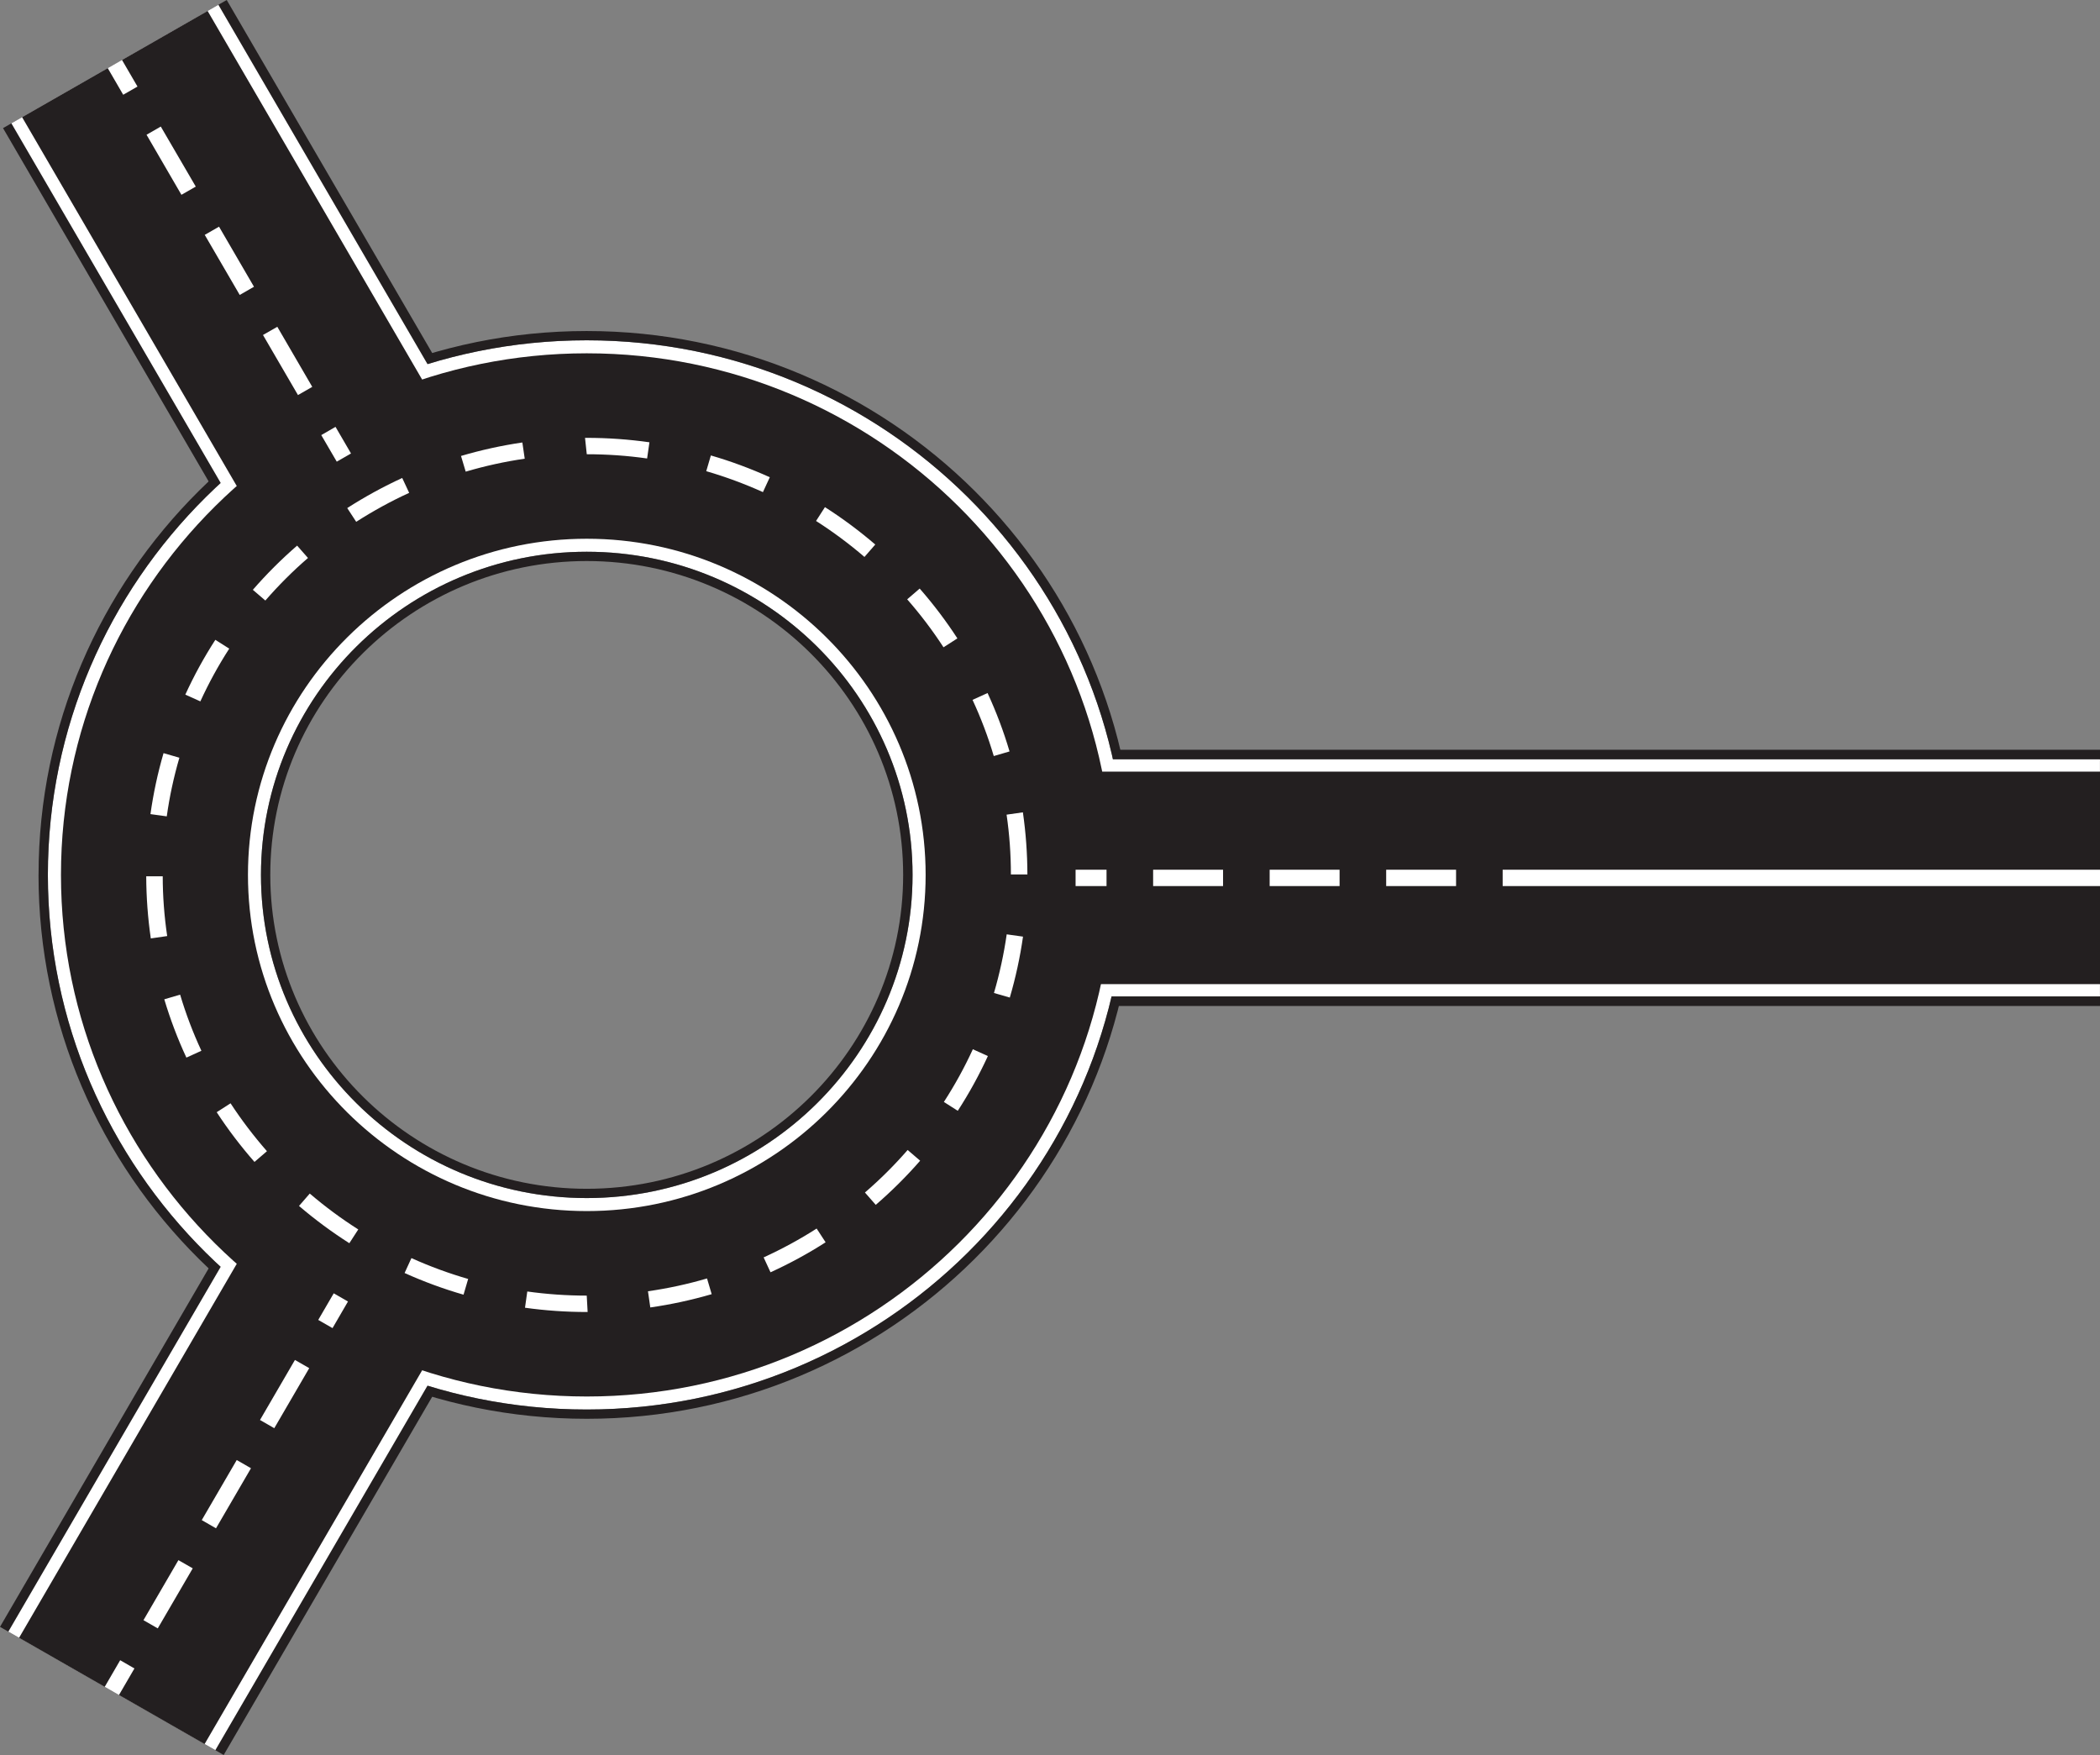 <?xml version="1.0" encoding="UTF-8"?>
<svg id="Layer_1" data-name="Layer 1" xmlns="http://www.w3.org/2000/svg" viewBox="0 0 540.84 451.92">
  <rect x="0" y="0" width="540.84" height="451.92" fill="#808080" stroke="none"/>
  <defs>
    <style>
      .cls-1 {
        fill: #fff;
      }

      .cls-2 {
        fill: #231f20;
      }
    </style>
  </defs>
  <polygon class="cls-2" points="58.39 0 112.22 92.47 54.6 125.46 .78 32.99 58.39 0"/>
  <path class="cls-1" d="m12.33,225.29c0,75.91,62.26,137.67,138.78,137.67s138.79-61.76,138.79-137.67-62.25-137.66-138.79-137.66S12.33,149.38,12.33,225.29Zm222.69,0c0,45.88-37.64,83.22-83.91,83.22s-83.9-37.34-83.9-83.22,37.65-83.21,83.9-83.21,83.91,37.33,83.91,83.21Z"/>
  <path class="cls-2" d="m12.33,225.29c0-75.91,62.26-137.66,138.78-137.66s138.79,61.75,138.79,137.66-62.25,137.67-138.79,137.67S12.33,301.2,12.33,225.29m222.69,0c0-45.89-37.64-83.21-83.91-83.21s-83.9,37.33-83.9,83.21,37.65,83.22,83.9,83.22,83.91-37.34,83.91-83.22m-225.1,0c0,77.23,63.34,140.06,141.19,140.06s141.2-62.83,141.2-140.06-63.33-140.05-141.2-140.05S9.93,148.07,9.93,225.29h0Zm222.68,0c0,44.57-36.55,80.83-81.5,80.83s-81.49-36.26-81.49-80.83,36.56-80.82,81.49-80.82,81.5,36.25,81.5,80.82h0Z"/>
  <polygon class="cls-1" points="56.24 1.23 111 95.32 57.7 125.84 2.93 31.75 56.24 1.23"/>
  <path class="cls-2" d="m286.54,225.29c0,74.06-60.74,134.32-135.42,134.32S15.7,299.35,15.7,225.29,76.45,90.98,151.11,90.98s135.42,60.25,135.42,134.31Zm-222.68,0c0,47.73,39.15,86.57,87.26,86.57s87.27-38.83,87.27-86.57-39.15-86.56-87.27-86.56-87.26,38.83-87.26,86.56Z"/>
  <polygon class="cls-2" points="53.47 2.82 112.45 104.15 64.67 131.5 5.69 30.17 53.47 2.82"/>
  <g>
    <polygon class="cls-1" points="86.73 118.88 82.74 112.04 86.41 109.92 90.4 116.77 86.73 118.88"/>
    <path class="cls-1" d="m76.74,101.73l-9.01-15.47,3.69-2.11,9,15.47-3.68,2.11Zm-15-25.78l-9.01-15.47,3.68-2.11,9,15.47-3.67,2.11Zm-15.01-25.78l-8.99-15.47,3.67-2.11,9.01,15.46-3.69,2.11Z"/>
    <polygon class="cls-1" points="31.73 24.4 27.75 17.55 31.42 15.44 35.41 22.29 31.73 24.4"/>
  </g>
  <polygon class="cls-2" points="57.61 451.92 111.44 359.45 53.83 326.46 0 418.93 57.61 451.92"/>
  <polygon class="cls-1" points="55.46 450.68 110.22 356.6 56.92 326.08 2.15 420.16 55.46 450.68"/>
  <polygon class="cls-2" points="52.69 449.11 111.68 347.78 63.9 320.42 4.91 421.75 52.69 449.11"/>
  <g>
    <polygon class="cls-1" points="85.64 342 81.96 339.89 85.95 333.04 89.62 335.15 85.64 342"/>
    <path class="cls-1" d="m40.63,419.32l-3.68-2.11,9-15.46,3.69,2.11-9.01,15.46Zm15-25.77l-3.67-2.11,9.01-15.47,3.67,2.11-9.01,15.47Zm15.01-25.78l-3.68-2.11,9-15.46,3.68,2.11-9,15.46Z"/>
    <polygon class="cls-1" points="30.64 436.48 26.97 434.37 30.95 427.52 34.62 429.64 30.64 436.48"/>
  </g>
  <rect class="cls-2" x="287.32" y="193.07" width="253.52" height="65.98"/>
  <rect class="cls-1" x="285.44" y="195.54" width="255.39" height="61.04"/>
  <rect class="cls-2" x="277.01" y="198.7" width="263.83" height="54.72"/>
  <g>
    <rect class="cls-1" x="277.01" y="223.96" width="7.97" height="4.21"/>
    <path class="cls-1" d="m375,228.17h-18v-4.21h18v4.21Zm-30,0h-18.01v-4.21h18.01v4.21Zm-30.01,0h-18.01v-4.21h18.01v4.21Z"/>
    <rect class="cls-1" x="387" y="223.96" width="153.84" height="4.21"/>
  </g>
  <path class="cls-1" d="m151.34,337.85h-.23c-5.33,0-10.67-.37-15.9-1.1l.59-4.18c5.03.7,10.18,1.06,15.31,1.06l.23,4.22Zm16.14-1.17l-.6-4.17c5.12-.73,10.24-1.84,15.21-3.3l1.2,4.05c-5.16,1.5-10.48,2.66-15.81,3.42Zm-48.1-3.29c-5.17-1.49-10.28-3.37-15.18-5.58l1.76-3.84c4.73,2.13,9.64,3.94,14.61,5.37l-1.19,4.05Zm79.06-5.77l-1.77-3.83c4.7-2.15,9.3-4.64,13.65-7.43l2.31,3.54c-4.52,2.9-9.29,5.49-14.18,7.72Zm-108.46-7.48c-4.52-2.88-8.89-6.11-12.97-9.6l2.77-3.19c3.93,3.36,8.13,6.47,12.49,9.24l-2.3,3.55Zm135.57-9.88l-2.79-3.18c3.91-3.37,7.61-7.05,11-10.95l3.22,2.76c-3.52,4.04-7.37,7.86-11.43,11.37Zm-160-11.05c-3.53-4.02-6.81-8.32-9.74-12.81l3.57-2.29c2.82,4.31,5.98,8.46,9.37,12.33l-3.2,2.76Zm181.12-13.17l-3.58-2.28c2.8-4.33,5.32-8.89,7.46-13.57l3.87,1.75c-2.23,4.86-4.83,9.6-7.75,14.1Zm-198.66-13.69c-2.26-4.84-4.16-9.9-5.7-15.02l4.08-1.2c1.47,4.93,3.31,9.79,5.48,14.45l-3.86,1.76Zm212.06-15.47l-4.08-1.18c1.44-4.92,2.55-10.01,3.28-15.1l4.2.59c-.75,5.29-1.9,10.57-3.4,15.69Zm-221.23-15.23c-.77-5.27-1.16-10.65-1.18-16h4.25c0,5.14.4,10.32,1.15,15.39l-4.22.61Zm221.51-16.46c0-5.16-.37-10.34-1.11-15.41l4.2-.6c.76,5.27,1.15,10.65,1.16,16h-4.25Zm-217.39-14.97l-4.21-.58c.74-5.29,1.87-10.57,3.37-15.7l4.08,1.18c-1.44,4.93-2.54,10.01-3.25,15.1Zm212.98-15.53c-1.46-4.93-3.3-9.8-5.47-14.47l3.87-1.76c2.24,4.86,4.15,9.91,5.66,15.04l-4.07,1.19Zm-204.34-14.08l-3.87-1.74c2.22-4.86,4.82-9.61,7.73-14.11l3.58,2.27c-2.8,4.33-5.3,8.91-7.44,13.58Zm191.4-13.92c-2.81-4.33-5.96-8.48-9.36-12.36l3.22-2.77c3.53,4.03,6.8,8.35,9.71,12.83l-3.57,2.29Zm-174.66-12.05l-3.22-2.76c3.51-4.04,7.35-7.87,11.4-11.38l2.8,3.18c-3.91,3.37-7.6,7.07-10.98,10.96Zm154.29-11.23c-3.92-3.37-8.11-6.48-12.46-9.26l2.29-3.56c4.53,2.89,8.89,6.14,12.96,9.63l-2.78,3.19Zm-130.89-9.04l-2.31-3.54c4.52-2.9,9.28-5.51,14.16-7.75l1.79,3.83c-4.7,2.15-9.28,4.67-13.64,7.46Zm104.75-7.65c-4.73-2.13-9.64-3.95-14.6-5.39l1.19-4.05c5.16,1.49,10.26,3.39,15.18,5.61l-1.77,3.83Zm-76.55-5.27l-1.21-4.04c5.15-1.52,10.47-2.69,15.8-3.47l.61,4.18c-5.13.74-10.25,1.87-15.2,3.33Zm46.72-3.39c-5.11-.73-10.33-1.09-15.54-1.09l-.45-4.22h.45c5.4,0,10.84.39,16.14,1.14l-.6,4.17Z"/>
</svg>